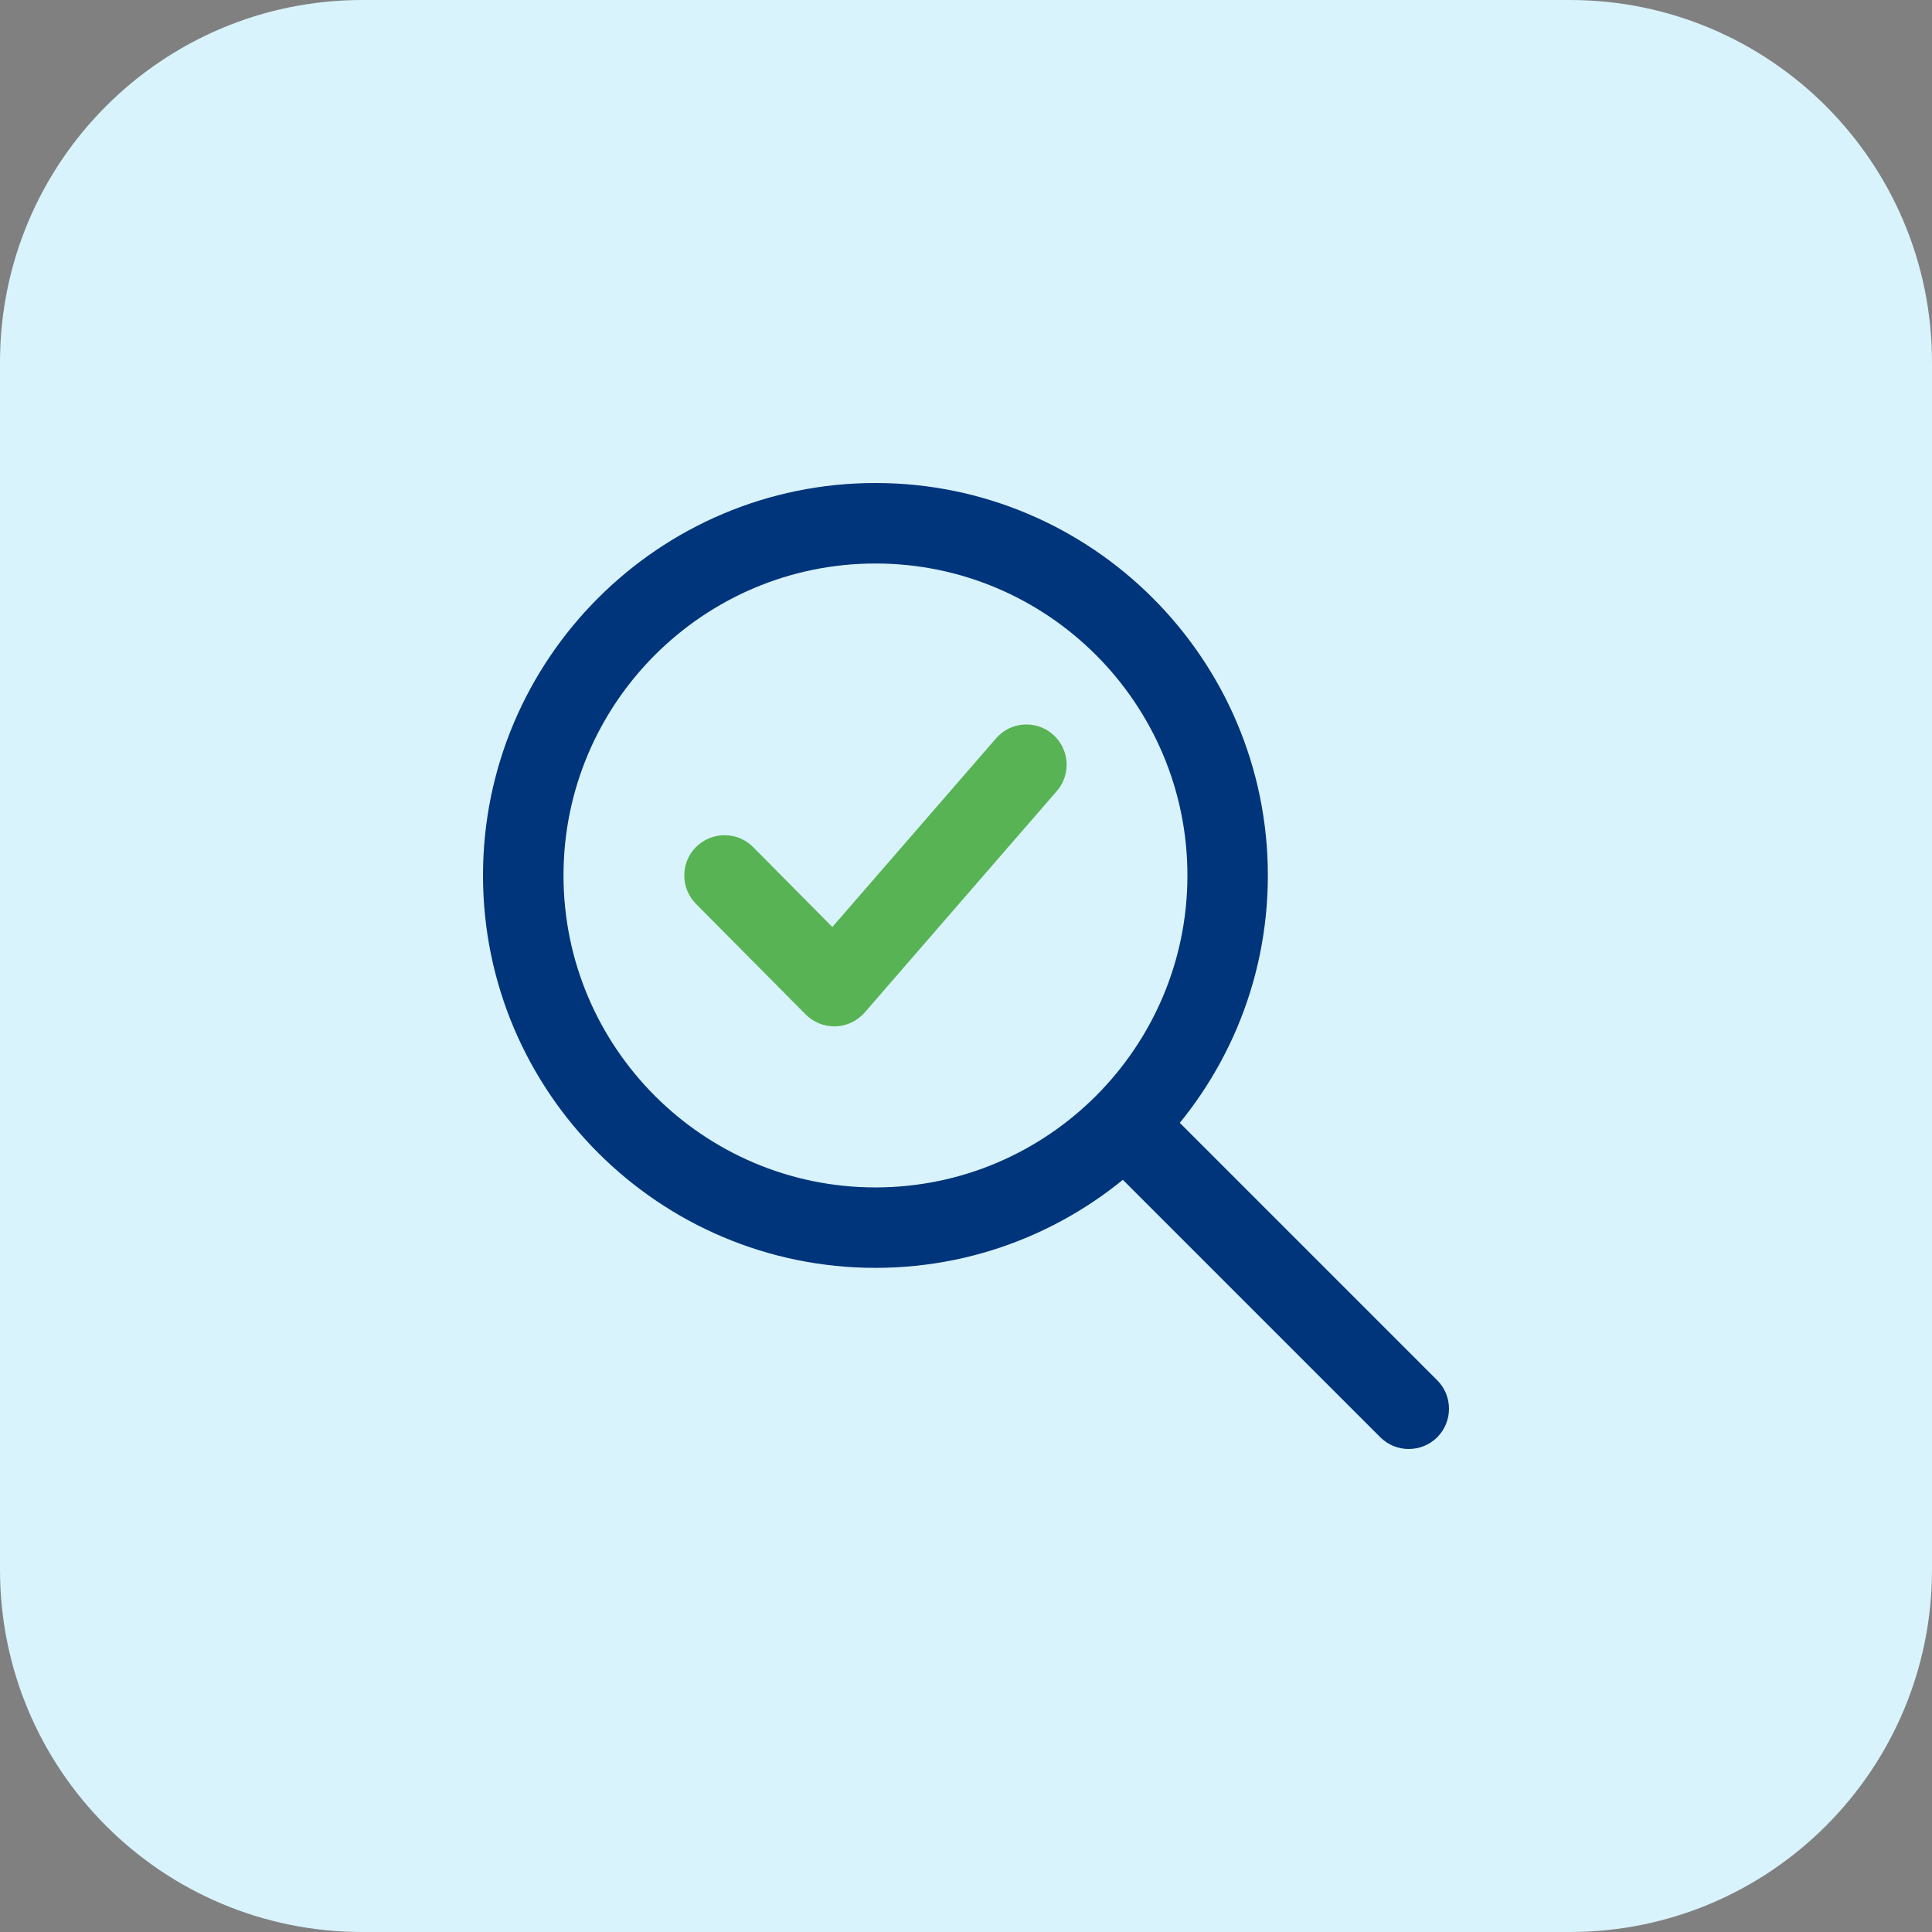 <svg fill="none" height="33" viewBox="0 0 33 33" width="33" xmlns="http://www.w3.org/2000/svg">
    <rect x="0" y="0" width="33" height="33" fill="#808080" stroke="none"/>
    <path
        d="M26.812 33H6.188C2.77 33 0 30.23 0 26.812V6.188C0 2.77 2.77 0 6.188 0H26.812C30.23 0 33 2.77 33 6.188V26.812C33 30.23 30.23 33 26.812 33Z"
        fill="#D9F3FC" />
    <path
        d="M14.25 17.531C14.067 17.531 13.891 17.458 13.762 17.328L11.887 15.438C11.62 15.169 11.622 14.732 11.891 14.465C12.162 14.198 12.597 14.2 12.864 14.469L14.217 15.834L17.013 12.612C17.261 12.324 17.695 12.294 17.982 12.543C18.269 12.793 18.3 13.226 18.051 13.512L14.77 17.294C14.644 17.439 14.463 17.525 14.273 17.531C14.265 17.531 14.257 17.531 14.25 17.531Z"
        fill="#58B354" />
    <path
        d="M24.062 24.75C23.886 24.75 23.71 24.683 23.576 24.549L18.777 19.75C18.509 19.481 18.509 19.046 18.777 18.777C19.045 18.509 19.48 18.509 19.75 18.777L24.549 23.576C24.817 23.845 24.817 24.28 24.549 24.549C24.415 24.683 24.238 24.75 24.062 24.75Z"
        fill="#00357B" />
    <path
        d="M14.953 21.656C11.257 21.656 8.25 18.649 8.25 14.953C8.25 11.257 11.257 8.25 14.953 8.25C18.649 8.25 21.656 11.257 21.656 14.953C21.656 18.649 18.649 21.656 14.953 21.656ZM14.953 9.625C12.015 9.625 9.625 12.015 9.625 14.953C9.625 17.891 12.015 20.282 14.953 20.282C17.891 20.282 20.282 17.891 20.282 14.953C20.282 12.015 17.891 9.625 14.953 9.625Z"
        fill="#00357B" />
</svg>
